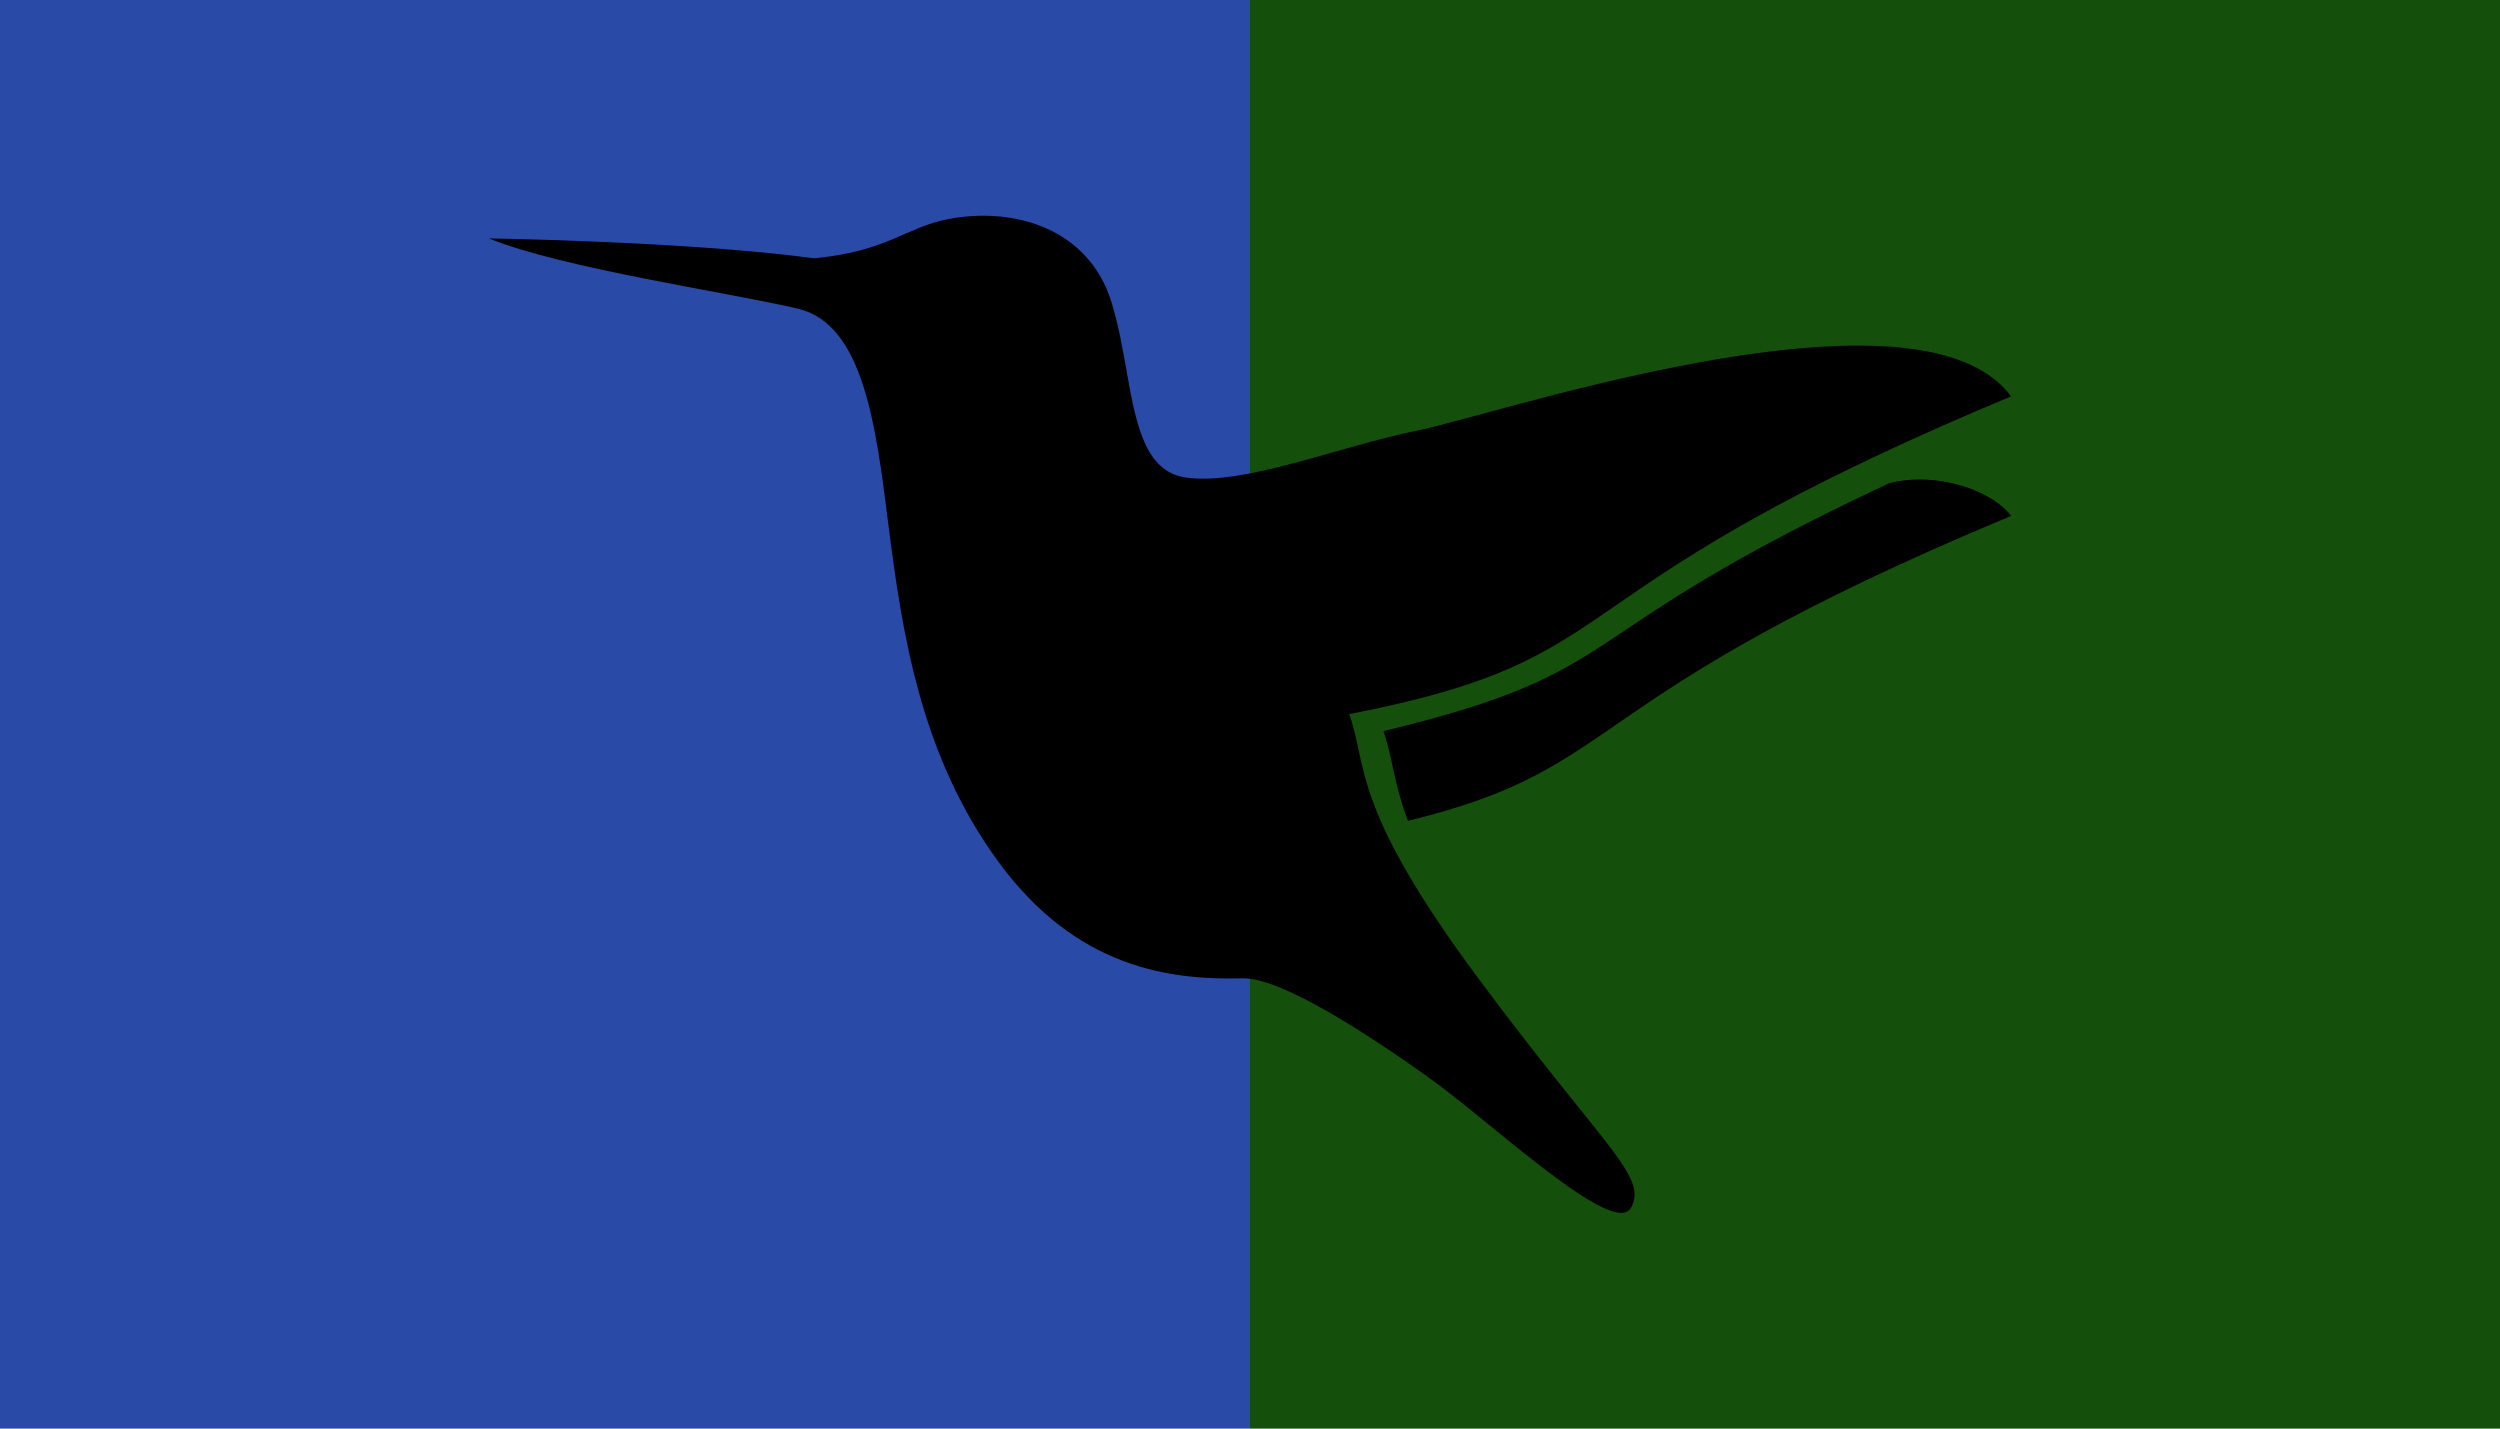<?xml version="1.0" encoding="UTF-8" standalone="no"?>
<svg
   xmlns:dc="http://purl.org/dc/elements/1.1/"
   xmlns:cc="http://creativecommons.org/ns#"
   xmlns:rdf="http://www.w3.org/1999/02/22-rdf-syntax-ns#"
   xmlns:svg="http://www.w3.org/2000/svg"
   xmlns="http://www.w3.org/2000/svg"
   xmlns:sodipodi="http://sodipodi.sourceforge.net/DTD/sodipodi-0.dtd"
   xmlns:inkscape="http://www.inkscape.org/namespaces/inkscape"
   viewBox="0 0 350 200"
   height="200"
   width="350"
   preserveAspectRatio="xMid meet"
   id="svg2"
   version="1.1"
   inkscape:version="0.48.3.1 r9886"
   sodipodi:docname="bat\.svg">
  <defs
     id="defs11" />
  <sodipodi:namedview
     pagecolor="#ffffff"
     bordercolor="#666666"
     borderopacity="1"
     objecttolerance="10"
     gridtolerance="10"
     guidetolerance="10"
     inkscape:pageopacity="0"
     inkscape:pageshadow="2"
     inkscape:window-width="1280"
     inkscape:window-height="974"
     id="namedview9"
     showgrid="false"
     inkscape:zoom="1.0257143"
     inkscape:cx="87.202464"
     inkscape:cy="100"
     inkscape:window-x="1280"
     inkscape:window-y="0"
     inkscape:window-maximized="1"
     inkscape:current-layer="svg2" />
  <rect
     width="175"
     height="200"
     x="175"
     y="0"
     fill="#144f0b"
     id="rect4" />
  <rect
     width="175"
     height="200"
     x="0"
     y="0"
     fill="#294ba7"
     id="rect6" />
  <g
     id="g3868"
     transform="matrix(2.131,0,0,2.131,67.521,30.205)">
    <path
       id="path3858"
       d="M 92.427,17.571 C 70.58,27.783 75.895,29.818 59.203,33.86 c 0.621,1.767 0.639,3.313 1.607,5.894 14.625,-3.563 10.521,-7.906 39.627,-20.034 -1.248,-1.689 -4.91,-2.945 -8.01,-2.149 z"
       inkscape:connector-curvature="0" />
    <path
       id="path3860"
       d="m 92.081,15.546 c 2.444,-1.143 5.196,-2.363 8.356,-3.68 C 97.792,8.287 91.043,8.053 83.839,9.014 74.482,10.263 64.353,13.53 61.444,14.11 56.301,15.138 50.039,17.756 46.204,17.195 44.854,16.998 44.044,16.108 43.487,14.837 42.463,12.497 42.312,8.845 41.343,5.694 39.847,0.832 34.938,-0.618 30.59,0.224 27.798,0.765 26.663,2.328 21.8,2.795 13.469,1.678 0.438,1.488 0.438,1.488 c 4.769,1.963 16.036,3.599 20.336,4.628 4.301,1.029 5.103,7.855 5.891,14.072 0.91,7.183 2.107,15.252 7.25,22.266 5.143,7.013 11.284,7.763 16.032,7.646 2.608,-0.065 8.54,3.894 12.155,6.461 4.133,2.935 12.25,10.66 13.371,8.603 1.123,-2.058 -1.775,-3.927 -10.099,-15.147 -4.072,-5.49 -5.877,-8.91 -6.808,-11.383 -0.969,-2.578 -0.986,-4.127 -1.607,-5.893 17.408,-3.386 13.275,-6.982 35.122,-17.195 z"
       inkscape:connector-curvature="0" />
  </g>
</svg>
